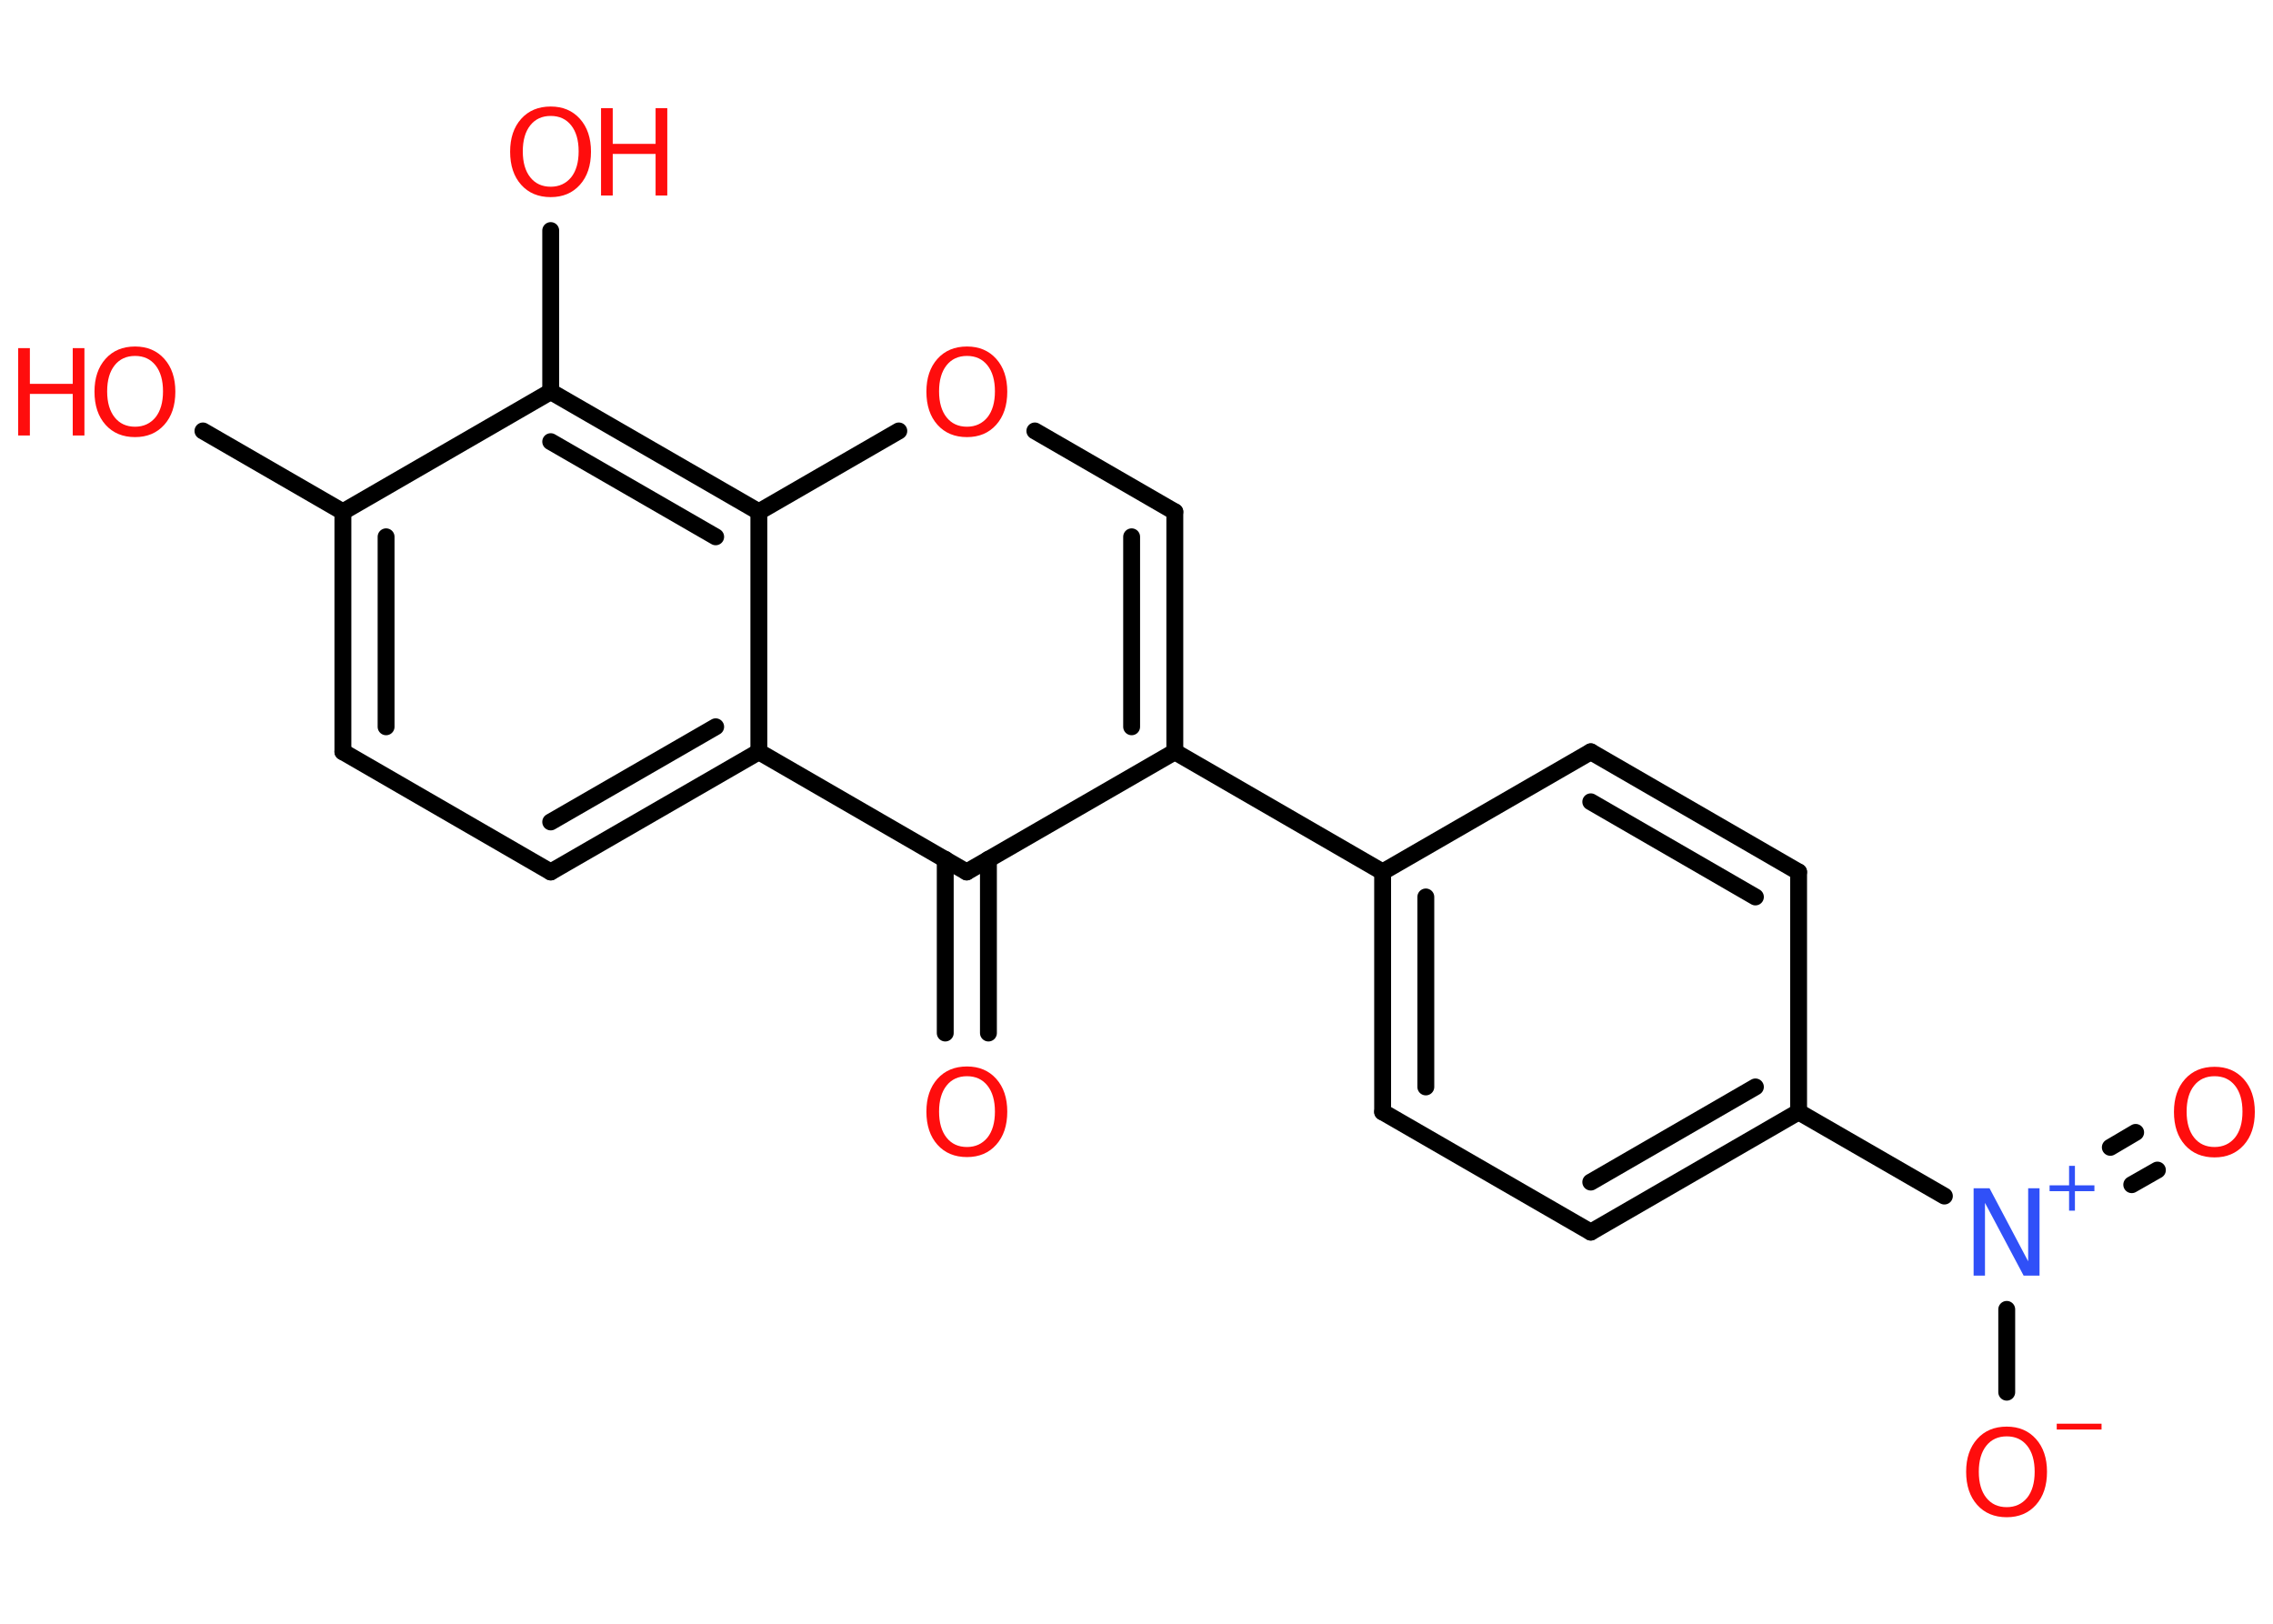 <?xml version='1.0' encoding='UTF-8'?>
<!DOCTYPE svg PUBLIC "-//W3C//DTD SVG 1.1//EN" "http://www.w3.org/Graphics/SVG/1.1/DTD/svg11.dtd">
<svg version='1.2' xmlns='http://www.w3.org/2000/svg' xmlns:xlink='http://www.w3.org/1999/xlink' width='70.0mm' height='50.0mm' viewBox='0 0 70.0 50.0'>
  <desc>Generated by the Chemistry Development Kit (http://github.com/cdk)</desc>
  <g stroke-linecap='round' stroke-linejoin='round' stroke='#000000' stroke-width='.52' fill='#FF0D0D'>
    <rect x='.0' y='.0' width='70.0' height='50.0' fill='#FFFFFF' stroke='none'/>
    <g id='mol1' class='mol'>
      <g id='mol1bnd1' class='bond'>
        <line x1='29.11' y1='31.81' x2='29.11' y2='26.46'/>
        <line x1='30.44' y1='31.81' x2='30.44' y2='26.46'/>
      </g>
      <line id='mol1bnd2' class='bond' x1='29.77' y1='26.85' x2='36.18' y2='23.15'/>
      <line id='mol1bnd3' class='bond' x1='36.18' y1='23.15' x2='42.58' y2='26.85'/>
      <g id='mol1bnd4' class='bond'>
        <line x1='42.58' y1='26.85' x2='42.58' y2='34.24'/>
        <line x1='43.91' y1='27.62' x2='43.91' y2='33.47'/>
      </g>
      <line id='mol1bnd5' class='bond' x1='42.58' y1='34.24' x2='48.99' y2='37.94'/>
      <g id='mol1bnd6' class='bond'>
        <line x1='48.99' y1='37.94' x2='55.39' y2='34.24'/>
        <line x1='48.99' y1='36.4' x2='54.06' y2='33.47'/>
      </g>
      <line id='mol1bnd7' class='bond' x1='55.39' y1='34.24' x2='59.88' y2='36.83'/>
      <g id='mol1bnd8' class='bond'>
        <line x1='64.99' y1='35.33' x2='65.77' y2='34.87'/>
        <line x1='65.65' y1='36.48' x2='66.44' y2='36.03'/>
      </g>
      <line id='mol1bnd9' class='bond' x1='61.8' y1='40.32' x2='61.8' y2='42.87'/>
      <line id='mol1bnd10' class='bond' x1='55.39' y1='34.24' x2='55.39' y2='26.85'/>
      <g id='mol1bnd11' class='bond'>
        <line x1='55.39' y1='26.85' x2='48.99' y2='23.15'/>
        <line x1='54.06' y1='27.62' x2='48.99' y2='24.69'/>
      </g>
      <line id='mol1bnd12' class='bond' x1='42.58' y1='26.85' x2='48.99' y2='23.15'/>
      <g id='mol1bnd13' class='bond'>
        <line x1='36.18' y1='23.15' x2='36.18' y2='15.76'/>
        <line x1='34.85' y1='22.38' x2='34.85' y2='16.53'/>
      </g>
      <line id='mol1bnd14' class='bond' x1='36.18' y1='15.76' x2='31.87' y2='13.27'/>
      <line id='mol1bnd15' class='bond' x1='27.68' y1='13.27' x2='23.37' y2='15.76'/>
      <g id='mol1bnd16' class='bond'>
        <line x1='23.37' y1='15.76' x2='16.96' y2='12.06'/>
        <line x1='22.04' y1='16.53' x2='16.96' y2='13.6'/>
      </g>
      <line id='mol1bnd17' class='bond' x1='16.96' y1='12.06' x2='16.96' y2='7.1'/>
      <line id='mol1bnd18' class='bond' x1='16.96' y1='12.06' x2='10.56' y2='15.76'/>
      <line id='mol1bnd19' class='bond' x1='10.56' y1='15.76' x2='6.25' y2='13.27'/>
      <g id='mol1bnd20' class='bond'>
        <line x1='10.56' y1='15.76' x2='10.56' y2='23.15'/>
        <line x1='11.89' y1='16.53' x2='11.89' y2='22.38'/>
      </g>
      <line id='mol1bnd21' class='bond' x1='10.56' y1='23.15' x2='16.96' y2='26.85'/>
      <g id='mol1bnd22' class='bond'>
        <line x1='16.96' y1='26.85' x2='23.37' y2='23.15'/>
        <line x1='16.96' y1='25.31' x2='22.04' y2='22.38'/>
      </g>
      <line id='mol1bnd23' class='bond' x1='29.77' y1='26.85' x2='23.37' y2='23.15'/>
      <line id='mol1bnd24' class='bond' x1='23.37' y1='15.76' x2='23.37' y2='23.15'/>
      <path id='mol1atm1' class='atom' d='M29.78 33.14q-.4 .0 -.63 .29q-.23 .29 -.23 .8q.0 .51 .23 .8q.23 .29 .63 .29q.39 .0 .63 -.29q.23 -.29 .23 -.8q.0 -.51 -.23 -.8q-.23 -.29 -.63 -.29zM29.78 32.84q.56 .0 .9 .38q.34 .38 .34 1.01q.0 .64 -.34 1.02q-.34 .38 -.9 .38q-.57 .0 -.91 -.38q-.34 -.38 -.34 -1.02q.0 -.63 .34 -1.01q.34 -.38 .91 -.38z' stroke='none'/>
      <g id='mol1atm8' class='atom'>
        <path d='M60.78 36.59h.49l1.19 2.25v-2.25h.35v2.69h-.49l-1.19 -2.24v2.24h-.35v-2.69z' stroke='none' fill='#3050F8'/>
        <path d='M63.9 35.9v.6h.6v.18h-.6v.6h-.18v-.6h-.6v-.18h.6v-.6h.18z' stroke='none' fill='#3050F8'/>
      </g>
      <path id='mol1atm9' class='atom' d='M68.2 33.14q-.4 .0 -.63 .29q-.23 .29 -.23 .8q.0 .51 .23 .8q.23 .29 .63 .29q.39 .0 .63 -.29q.23 -.29 .23 -.8q.0 -.51 -.23 -.8q-.23 -.29 -.63 -.29zM68.2 32.85q.56 .0 .9 .38q.34 .38 .34 1.01q.0 .64 -.34 1.02q-.34 .38 -.9 .38q-.57 .0 -.91 -.38q-.34 -.38 -.34 -1.02q.0 -.63 .34 -1.01q.34 -.38 .91 -.38z' stroke='none'/>
      <g id='mol1atm10' class='atom'>
        <path d='M61.8 44.23q-.4 .0 -.63 .29q-.23 .29 -.23 .8q.0 .51 .23 .8q.23 .29 .63 .29q.39 .0 .63 -.29q.23 -.29 .23 -.8q.0 -.51 -.23 -.8q-.23 -.29 -.63 -.29zM61.8 43.93q.56 .0 .9 .38q.34 .38 .34 1.01q.0 .64 -.34 1.02q-.34 .38 -.9 .38q-.57 .0 -.91 -.38q-.34 -.38 -.34 -1.02q.0 -.63 .34 -1.01q.34 -.38 .91 -.38z' stroke='none'/>
        <path d='M63.34 43.84h1.38v.18h-1.38v-.18z' stroke='none'/>
      </g>
      <path id='mol1atm14' class='atom' d='M29.78 10.96q-.4 .0 -.63 .29q-.23 .29 -.23 .8q.0 .51 .23 .8q.23 .29 .63 .29q.39 .0 .63 -.29q.23 -.29 .23 -.8q.0 -.51 -.23 -.8q-.23 -.29 -.63 -.29zM29.78 10.67q.56 .0 .9 .38q.34 .38 .34 1.01q.0 .64 -.34 1.02q-.34 .38 -.9 .38q-.57 .0 -.91 -.38q-.34 -.38 -.34 -1.02q.0 -.63 .34 -1.01q.34 -.38 .91 -.38z' stroke='none'/>
      <g id='mol1atm17' class='atom'>
        <path d='M16.96 3.57q-.4 .0 -.63 .29q-.23 .29 -.23 .8q.0 .51 .23 .8q.23 .29 .63 .29q.39 .0 .63 -.29q.23 -.29 .23 -.8q.0 -.51 -.23 -.8q-.23 -.29 -.63 -.29zM16.96 3.28q.56 .0 .9 .38q.34 .38 .34 1.01q.0 .64 -.34 1.02q-.34 .38 -.9 .38q-.57 .0 -.91 -.38q-.34 -.38 -.34 -1.02q.0 -.63 .34 -1.01q.34 -.38 .91 -.38z' stroke='none'/>
        <path d='M18.51 3.33h.36v1.1h1.32v-1.1h.36v2.69h-.36v-1.28h-1.32v1.28h-.36v-2.69z' stroke='none'/>
      </g>
      <g id='mol1atm19' class='atom'>
        <path d='M4.16 10.96q-.4 .0 -.63 .29q-.23 .29 -.23 .8q.0 .51 .23 .8q.23 .29 .63 .29q.39 .0 .63 -.29q.23 -.29 .23 -.8q.0 -.51 -.23 -.8q-.23 -.29 -.63 -.29zM4.16 10.67q.56 .0 .9 .38q.34 .38 .34 1.01q.0 .64 -.34 1.02q-.34 .38 -.9 .38q-.57 .0 -.91 -.38q-.34 -.38 -.34 -1.02q.0 -.63 .34 -1.01q.34 -.38 .91 -.38z' stroke='none'/>
        <path d='M.56 10.72h.36v1.1h1.32v-1.1h.36v2.69h-.36v-1.28h-1.32v1.28h-.36v-2.69z' stroke='none'/>
      </g>
    </g>
  </g>
</svg>
